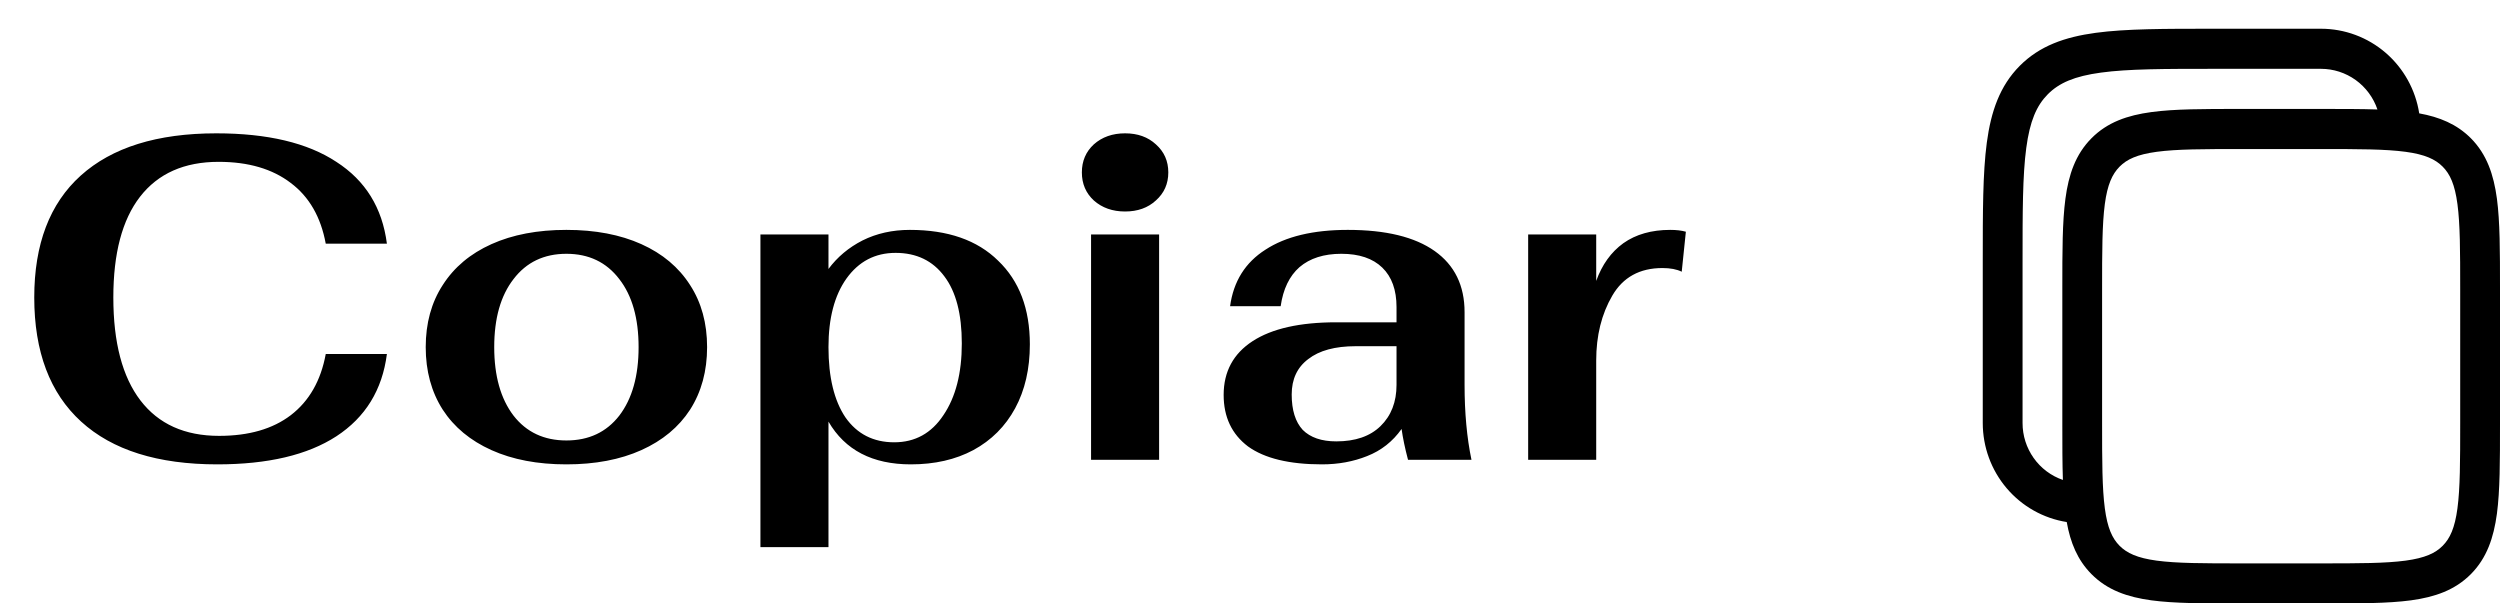 <svg width="87" height="21" viewBox="0 0 87 21" fill="none" xmlns="http://www.w3.org/2000/svg">
<path d="M7.56 16.16C5.491 16.16 3.912 15.664 2.824 14.672C1.736 13.68 1.192 12.24 1.192 10.352C1.192 8.496 1.731 7.083 2.808 6.112C3.896 5.131 5.469 4.64 7.528 4.64C9.309 4.64 10.701 4.971 11.704 5.632C12.717 6.283 13.304 7.232 13.464 8.48H11.336C11.165 7.552 10.76 6.848 10.12 6.368C9.48 5.877 8.643 5.632 7.608 5.632C6.413 5.632 5.501 6.037 4.872 6.848C4.253 7.648 3.944 8.816 3.944 10.352C3.944 11.92 4.259 13.115 4.888 13.936C5.517 14.757 6.429 15.168 7.624 15.168C8.659 15.168 9.491 14.928 10.12 14.448C10.76 13.957 11.165 13.248 11.336 12.32H13.464C13.304 13.568 12.717 14.523 11.704 15.184C10.701 15.835 9.32 16.16 7.56 16.16ZM19.711 16.16C18.708 16.16 17.839 15.995 17.103 15.664C16.367 15.333 15.802 14.864 15.407 14.256C15.012 13.637 14.815 12.912 14.815 12.08C14.815 11.248 15.012 10.528 15.407 9.92C15.802 9.301 16.367 8.827 17.103 8.496C17.839 8.165 18.708 8 19.711 8C20.713 8 21.583 8.165 22.319 8.496C23.055 8.827 23.62 9.301 24.015 9.92C24.41 10.528 24.607 11.248 24.607 12.08C24.607 12.912 24.41 13.637 24.015 14.256C23.62 14.864 23.055 15.333 22.319 15.664C21.583 15.995 20.713 16.16 19.711 16.16ZM19.711 15.328C20.489 15.328 21.103 15.04 21.551 14.464C21.999 13.877 22.223 13.083 22.223 12.08C22.223 11.077 21.999 10.288 21.551 9.712C21.103 9.125 20.489 8.832 19.711 8.832C18.932 8.832 18.319 9.125 17.871 9.712C17.423 10.288 17.199 11.077 17.199 12.08C17.199 13.083 17.423 13.877 17.871 14.464C18.319 15.04 18.932 15.328 19.711 15.328ZM26.463 8.16H28.831V9.36C29.14 8.944 29.535 8.613 30.015 8.368C30.506 8.123 31.055 8 31.663 8C32.986 8 34.01 8.357 34.735 9.072C35.471 9.776 35.839 10.747 35.839 11.984C35.839 12.837 35.668 13.579 35.327 14.208C34.986 14.837 34.5 15.323 33.871 15.664C33.252 15.995 32.527 16.16 31.695 16.16C30.362 16.16 29.407 15.664 28.831 14.672V19.04H26.463V8.16ZM31.119 15.392C31.844 15.392 32.415 15.077 32.831 14.448C33.258 13.819 33.471 12.987 33.471 11.952C33.471 10.928 33.268 10.149 32.863 9.616C32.458 9.072 31.892 8.8 31.167 8.8C30.452 8.8 29.882 9.099 29.455 9.696C29.039 10.283 28.831 11.077 28.831 12.08C28.831 13.125 29.028 13.941 29.423 14.528C29.828 15.104 30.394 15.392 31.119 15.392ZM39.153 7.36C38.716 7.36 38.353 7.232 38.065 6.976C37.788 6.72 37.649 6.395 37.649 6C37.649 5.605 37.788 5.28 38.065 5.024C38.353 4.768 38.716 4.64 39.153 4.64C39.591 4.64 39.948 4.768 40.225 5.024C40.513 5.28 40.657 5.605 40.657 6C40.657 6.395 40.513 6.72 40.225 6.976C39.948 7.232 39.591 7.36 39.153 7.36ZM37.969 8.16H40.337V16H37.969V8.16ZM46.007 16.16C44.866 16.16 44.007 15.952 43.431 15.536C42.866 15.109 42.583 14.512 42.583 13.744C42.583 12.933 42.919 12.309 43.591 11.872C44.263 11.435 45.234 11.216 46.503 11.216H48.599V10.688C48.599 10.091 48.434 9.632 48.103 9.312C47.773 8.992 47.298 8.832 46.679 8.832C46.071 8.832 45.586 8.987 45.223 9.296C44.871 9.605 44.653 10.059 44.567 10.656H42.807C42.925 9.792 43.335 9.136 44.039 8.688C44.743 8.229 45.698 8 46.903 8C48.226 8 49.234 8.245 49.927 8.736C50.62 9.227 50.967 9.936 50.967 10.864V13.392C50.967 14.363 51.047 15.232 51.207 16H48.999C48.892 15.595 48.818 15.237 48.775 14.928C48.466 15.365 48.066 15.68 47.575 15.872C47.095 16.064 46.572 16.16 46.007 16.16ZM46.503 15.36C47.164 15.36 47.676 15.184 48.039 14.832C48.413 14.469 48.599 13.989 48.599 13.392V12.048H47.175C46.461 12.048 45.911 12.197 45.527 12.496C45.143 12.784 44.951 13.195 44.951 13.728C44.951 14.272 45.079 14.683 45.335 14.96C45.602 15.227 45.991 15.36 46.503 15.36ZM53.18 8.16H55.548V9.776C55.751 9.211 56.065 8.773 56.492 8.464C56.929 8.155 57.473 8 58.124 8C58.337 8 58.519 8.021 58.668 8.064L58.524 9.456C58.353 9.371 58.129 9.328 57.852 9.328C57.062 9.328 56.481 9.648 56.108 10.288C55.734 10.928 55.548 11.68 55.548 12.544V16H53.18V8.16Z" fill="black"/>
<path fill-rule="evenodd" clip-rule="evenodd" d="M80.769 1H77.025C75.329 1 73.985 1 72.933 1.142C71.851 1.289 70.975 1.598 70.284 2.294C69.594 2.991 69.287 3.873 69.141 4.964C69 6.024 69 7.378 69 9.087V14.721C69 15.552 69.294 16.356 69.83 16.988C70.366 17.62 71.108 18.038 71.922 18.167C72.049 18.878 72.293 19.485 72.783 19.979C73.338 20.539 74.038 20.779 74.869 20.892C75.669 21 76.687 21 77.949 21H80.82C82.082 21 83.1 21 83.9 20.892C84.731 20.779 85.431 20.539 85.987 19.979C86.542 19.419 86.78 18.713 86.893 17.876C87 17.07 87 16.044 87 14.772V10.019C87 8.747 87 7.721 86.893 6.914C86.78 6.077 86.542 5.372 85.987 4.812C85.496 4.319 84.894 4.073 84.189 3.945C84.061 3.124 83.646 2.376 83.019 1.836C82.392 1.296 81.594 1 80.769 1ZM82.735 3.81C82.595 3.397 82.33 3.039 81.978 2.785C81.625 2.531 81.202 2.395 80.769 2.395H77.077C75.317 2.395 74.067 2.397 73.117 2.526C72.189 2.651 71.654 2.887 71.263 3.281C70.873 3.674 70.638 4.214 70.514 5.149C70.386 6.106 70.385 7.366 70.385 9.14V14.721C70.384 15.158 70.52 15.583 70.771 15.938C71.023 16.294 71.379 16.561 71.789 16.702C71.769 16.135 71.769 15.493 71.769 14.772V10.019C71.769 8.747 71.769 7.721 71.877 6.914C71.988 6.077 72.228 5.372 72.783 4.812C73.338 4.252 74.038 4.012 74.869 3.9C75.669 3.791 76.687 3.791 77.949 3.791H80.82C81.535 3.791 82.172 3.791 82.735 3.81ZM73.761 5.8C74.017 5.542 74.375 5.375 75.053 5.283C75.749 5.189 76.674 5.187 77.999 5.187H80.768C82.093 5.187 83.017 5.189 83.715 5.283C84.392 5.375 84.751 5.543 85.006 5.8C85.262 6.058 85.428 6.419 85.519 7.102C85.613 7.804 85.615 8.736 85.615 10.071V14.722C85.615 16.057 85.613 16.988 85.519 17.691C85.428 18.374 85.261 18.735 85.006 18.993C84.751 19.25 84.392 19.418 83.714 19.51C83.017 19.604 82.093 19.606 80.768 19.606H77.999C76.674 19.606 75.749 19.604 75.053 19.51C74.375 19.418 74.017 19.249 73.761 18.993C73.505 18.735 73.339 18.374 73.248 17.69C73.155 16.988 73.153 16.057 73.153 14.722V10.071C73.153 8.736 73.155 7.804 73.248 7.101C73.339 6.419 73.507 6.058 73.761 5.8Z" fill="black"/>
</svg>
